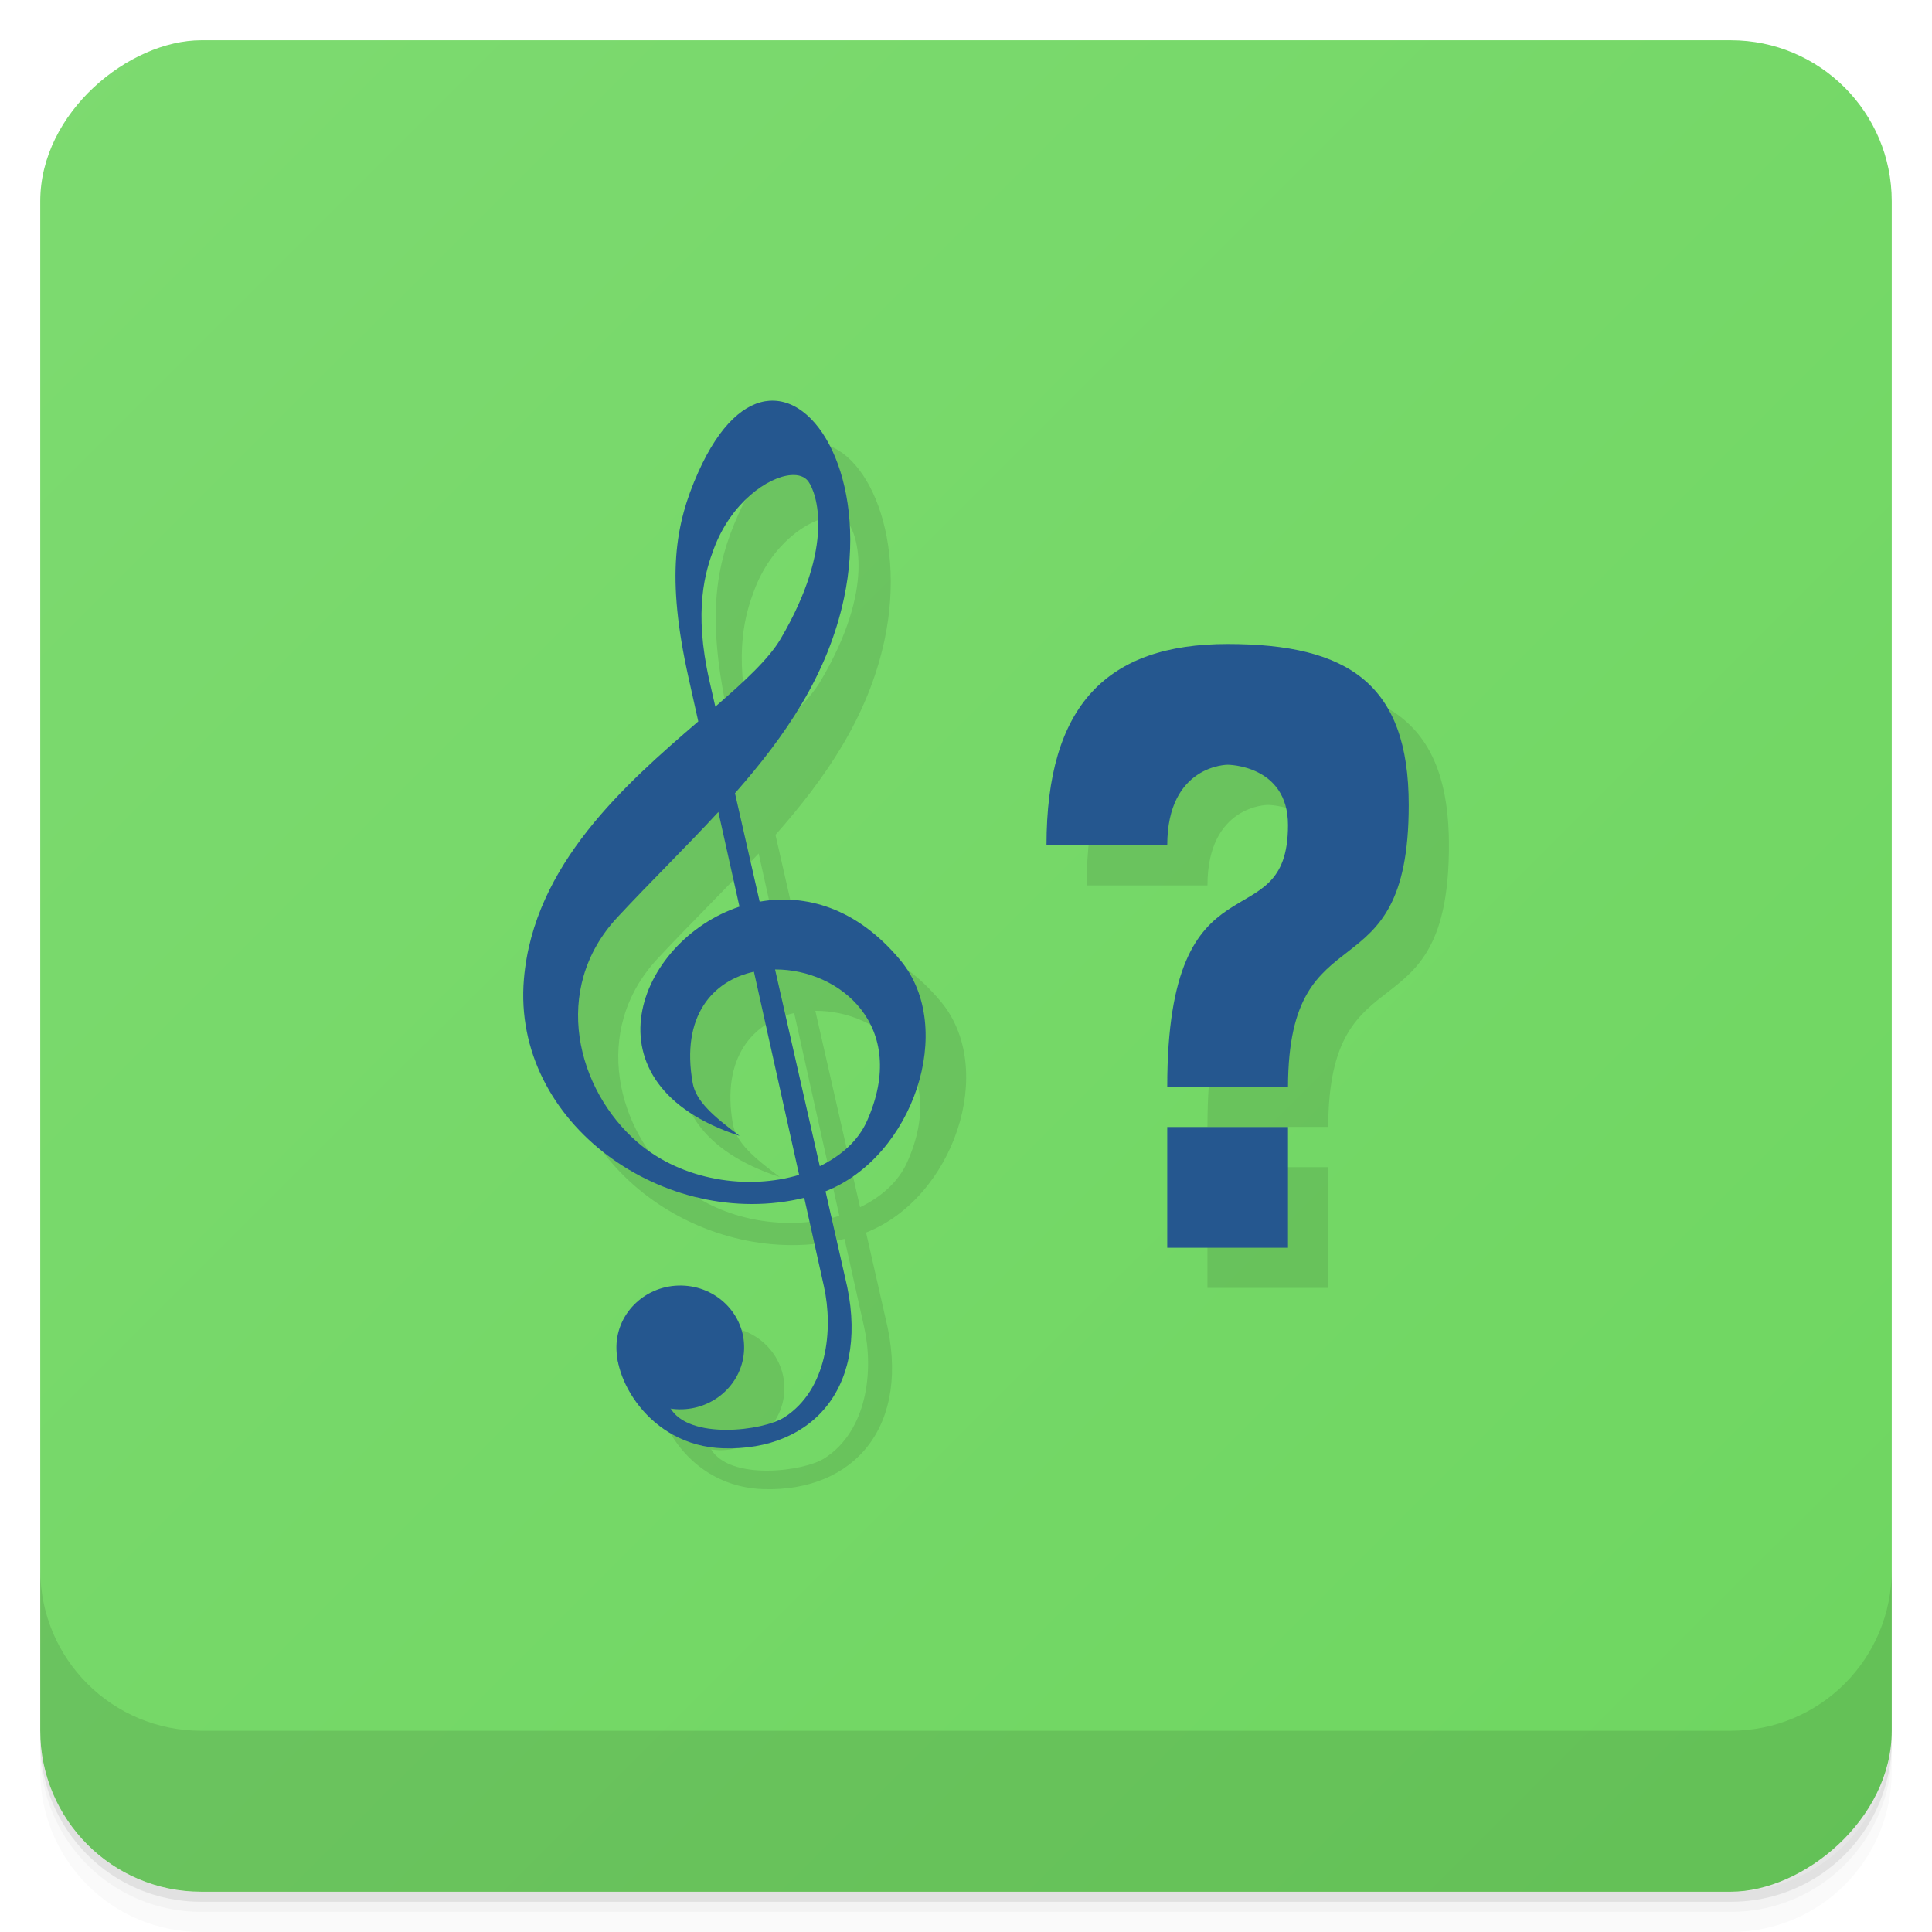 <svg xmlns="http://www.w3.org/2000/svg" height="48" viewBox="0 0 48 48" width="48">
  <defs>
    <linearGradient id="a" y2="1.014" gradientUnits="userSpaceOnUse" y1="46.986" gradientTransform="translate(-48 .002)" x2="47" x1="1">
      <stop offset="0" stop-color="#6ed660"/>
      <stop offset="1" stop-color="#7dda70"/>
    </linearGradient>
  </defs>
  <path d="M1 43v.25c0 2.216 1.784 4 4 4h38c2.216 0 4-1.784 4-4V43c0 2.216-1.784 4-4 4H5c-2.216 0-4-1.784-4-4zm0 .5v.5c0 2.216 1.784 4 4 4h38c2.216 0 4-1.784 4-4v-.5c0 2.216-1.784 4-4 4H5c-2.216 0-4-1.784-4-4z" opacity=".02"/>
  <path d="M1 43.25v.25c0 2.216 1.784 4 4 4h38c2.216 0 4-1.784 4-4v-.25c0 2.216-1.784 4-4 4H5c-2.216 0-4-1.784-4-4z" opacity=".05"/>
  <path d="M1 43v.25c0 2.216 1.784 4 4 4h38c2.216 0 4-1.784 4-4V43c0 2.216-1.784 4-4 4H5c-2.216 0-4-1.784-4-4z" opacity=".1"/>
  <rect rx="4" transform="rotate(-90)" height="46" width="46" y="1" x="-47" fill="url(#a)"/>
  <path d="M1 39v4c0 2.216 1.784 4 4 4h38c2.216 0 4-1.784 4-4v-4c0 2.216-1.784 4-4 4H5c-2.216 0-4-1.784-4-4zm19.12-28c-.597.04-1.235.571-1.775 1.777-.58 1.295-.795 2.596-.24 5.088l.244 1.092c-1.812 1.558-4.089 3.551-4.332 6.393-.306 3.595 3.525 6.266 6.965 5.43l.488 2.193c.241 1.082.08 2.57-.98 3.254-.52.336-2.345.565-2.822-.217.067.01.135.016.203.018.876.016 1.6-.658 1.617-1.506.017-.849-.68-1.549-1.557-1.564-.876-.015-1.599.66-1.615 1.508-.001.069.003.138.012.207l.004.037c.01.069.025.136.045.203.202.889 1.086 2.038 2.592 2.084 2.256.069 3.697-1.573 3.03-4.254l-.482-2.121c2.178-.857 3.258-4.054 1.863-5.732-1.092-1.314-2.368-1.654-3.5-1.455l-.613-2.693c1.247-1.414 2.303-2.937 2.709-4.84.575-2.698-.537-4.988-1.85-4.9zm.531 1.846c.192-.014.347.039.434.16.198.278.678 1.574-.688 3.898-.297.506-.907 1.064-1.625 1.686l-.146-.641c-.401-1.761-.101-2.716.113-3.285.428-1.139 1.337-1.776 1.912-1.818zm10.848 4.152c-3 0-4.5 1.525-4.5 5h3c0-2 1.5-2 1.5-2s1.5 0 1.5 1.5c0 2.956-3 .5-3 6.5h3c.012-4.5 3-2.149 3-7 0-3-1.5-4-4.5-4zm-12.65 4.209l.523 2.348c-2.524.84-3.963 4.401.002 5.689-.643-.482-1.082-.855-1.164-1.311-.298-1.667.503-2.543 1.521-2.764l1.123 5.04c-1.265.381-2.905.149-4.02-.814-1.497-1.294-2.163-3.788-.496-5.578.821-.882 1.695-1.73 2.51-2.613zm1.408 3.906c1.595-.009 3.343 1.397 2.281 3.764-.222.495-.648.862-1.17 1.117l-1.111-4.881zm9.742 3.885v3h3v-3h-3z" opacity=".1"/>
  <g transform="matrix(.425 0 0 .405 4.464 7.528)" fill="#25578f">
    <path d="M34.485 5.996c-1.404.098-2.902 1.406-4.173 4.389-1.364 3.202-1.876 6.417-.57 12.578l.574 2.704c-4.262 3.851-9.621 8.778-10.193 15.803-.719 8.886 8.295 15.488 16.387 13.423l1.149 5.422c.567 2.674.189 6.353-2.307 8.04-1.236.838-5.612 1.411-6.682-.589l-3.079-4.09c-.392 2.092 1.79 6.439 6.181 6.581 5.308.172 8.698-3.889 7.118-10.516l-1.135-5.248c5.124-2.12 7.665-10.02 4.384-14.166-2.569-3.249-5.571-4.093-8.235-3.602l-1.443-6.653c2.934-3.495 5.419-7.26 6.374-11.964 1.354-6.671-1.264-12.329-4.352-12.11m1.255 4.558c.451-.035.811.095 1.016.396.467.686 1.594 3.895-1.618 9.642-.699 1.25-2.134 2.629-3.823 4.167l-.345-1.584c-.943-4.353-.237-6.719.267-8.126 1.01-2.816 3.152-4.391 4.504-4.495zm-4.246 20.67l1.232 5.804c-5.938 2.076-9.324 10.88.005 14.06-1.514-1.192-2.546-2.113-2.739-3.24-.702-4.121 1.183-6.281 3.58-6.827l2.642 12.462c-2.977.942-6.835.373-9.457-2.01-3.523-3.199-5.088-9.364-1.167-13.789 1.931-2.18 3.988-4.282 5.905-6.465zm3.313 9.657c3.754-.022 7.866 3.459 5.368 9.309-.523 1.225-1.525 2.13-2.753 2.762l-2.615-12.07z"/>
    <ellipse rx="3.733" transform="rotate(-178.925)" ry="3.797" cy="-63.51" cx="-30.461"/>
  </g>
  <path d="M30.5 16c-3 0-4.5 1.525-4.5 5h3c0-2 1.5-2 1.5-2s1.5 0 1.5 1.5c0 2.956-3 .5-3 6.5h3c.012-4.5 3-2.149 3-7 0-3-1.5-4-4.5-4zM29 28v3h3v-3z" fill="#25578f"/>
</svg>
